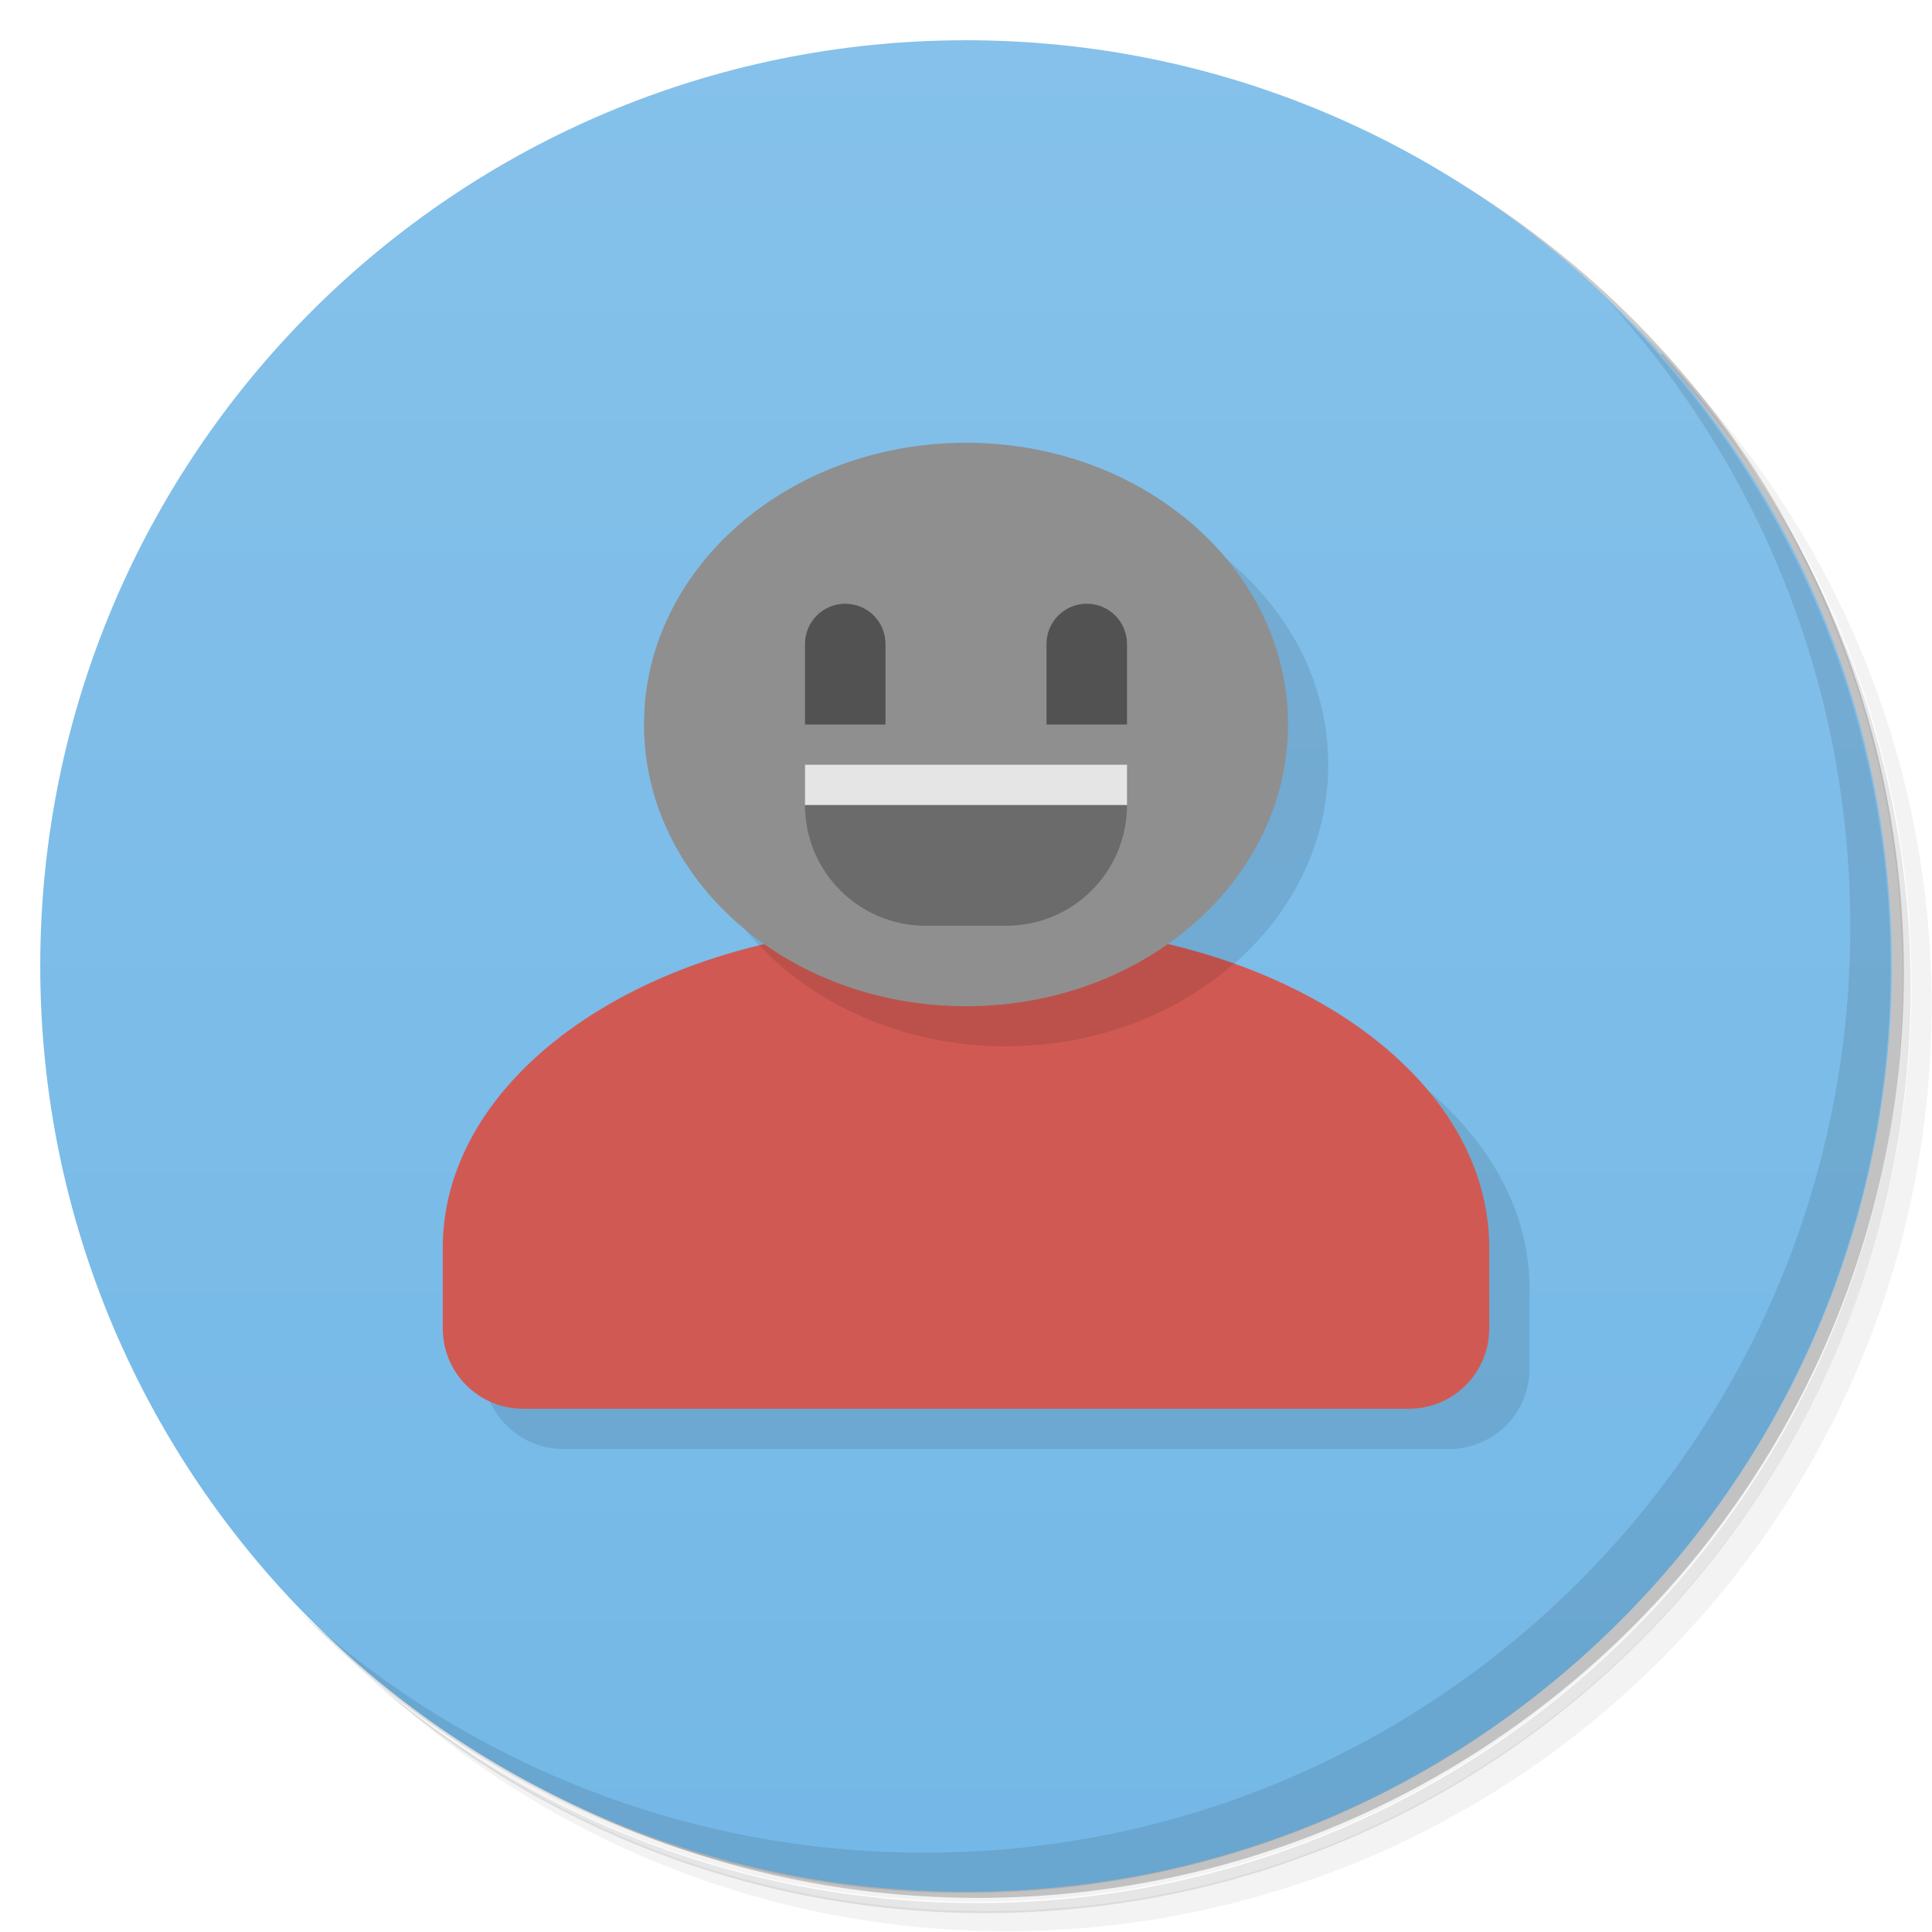 <svg version="1.1" viewBox="0 0 48 48" xmlns="http://www.w3.org/2000/svg">
 <defs>
  <linearGradient id="bg" x1="1" x2="47" gradientTransform="matrix(0 -1 1 0 0 48)" gradientUnits="userSpaceOnUse">
   <stop style="stop-color:#74b8e7" offset="0"/>
   <stop style="stop-color:#85c1ea" offset="1"/>
  </linearGradient>
 </defs>
 <path d="m36.3 5c5.86 4.06 9.69 10.8 9.69 18.5 0 12.4-10.1 22.5-22.5 22.5-7.67 0-14.4-3.83-18.5-9.69 1.04 1.82 2.31 3.5 3.78 4.97 4.08 3.71 9.51 5.97 15.5 5.97 12.7 0 23-10.3 23-23 0-5.95-2.26-11.4-5.97-15.5-1.47-1.48-3.15-2.74-4.97-3.78zm4.97 3.78c3.85 4.11 6.22 9.64 6.22 15.7 0 12.7-10.3 23-23 23-6.08 0-11.6-2.36-15.7-6.22 4.16 4.14 9.88 6.72 16.2 6.72 12.7 0 23-10.3 23-23 0-6.34-2.58-12.1-6.72-16.2z" style="opacity:.05"/>
 <path d="m41.3 8.78c3.71 4.08 5.97 9.51 5.97 15.5 0 12.7-10.3 23-23 23-5.95 0-11.4-2.26-15.5-5.97 4.11 3.85 9.64 6.22 15.7 6.22 12.7 0 23-10.3 23-23 0-6.08-2.36-11.6-6.22-15.7z" style="opacity:.1"/>
 <path d="m31.2 2.38c8.62 3.15 14.8 11.4 14.8 21.1 0 12.4-10.1 22.5-22.5 22.5-9.71 0-18-6.14-21.1-14.8a23 23 0 0 0 44.9-7 23 23 0 0 0-16-21.9z" style="opacity:.2"/>
 <path d="m24 1c12.7 0 23 10.3 23 23s-10.3 23-23 23-23-10.3-23-23 10.3-23 23-23z" style="fill:url(#bg)"/>
 <path d="m25 12s-8.15 6.95-8 7c0 2.21 1.17 4.17 2.99 5.46l-7.99 9.54c0 1.11 0.892 2 2 2h22c1.11 0 2-0.892 2-2v-2c0-3.49-3.33-6.45-7.99-7.54 1.82-1.28 2.99-3.25 2.99-5.46 0-3.87-3.58-7-8-7z" style="opacity:.1"/>
 <path d="m40 7.53c3.71 4.08 5.97 9.51 5.97 15.5 0 12.7-10.3 23-23 23-5.95 0-11.4-2.26-15.5-5.97 4.18 4.29 10 6.97 16.5 6.97 12.7 0 23-10.3 23-23 0-6.46-2.68-12.3-6.97-16.5z" style="opacity:.1"/>
 <path d="m23 23c-6.65 0-12 3.57-12 8v2c0 1.11 0.892 2 2 2h22c1.11 0 2-0.892 2-2v-2c0-4.43-5.35-8-12-8z" style="fill:#d05a53"/>
 <path d="m23 23c-1.46 0-2.85 0.172-4.14 0.486 1.47 1.54 3.67 2.51 6.14 2.51 2.21 0 4.22-0.788 5.66-2.06-1.69-0.6-3.61-0.941-5.66-0.941h-2z" style="opacity:.1"/>
 <path d="m24 11c-4.42 0-8 3.13-8 7s3.58 7 8 7 8-3.13 8-7-3.58-7-8-7z" style="fill:#8f8f8f"/>
 <path d="m21 15c-0.554 0-1 0.446-1 1v2h2v-2c0-0.554-0.446-1-1-1zm6 0c-0.554 0-1 0.446-1 1v2h2v-2c0-0.554-0.446-1-1-1z" style="fill:#525252"/>
 <path d="m20 20c0 1.66 1.34 3 3 3h2c1.66 0 3-1.34 3-3l-4-0.5z" style="fill:#6b6b6b"/>
 <rect x="20" y="19" width="8" height="1" style="fill:#e5e5e5"/>
</svg>
